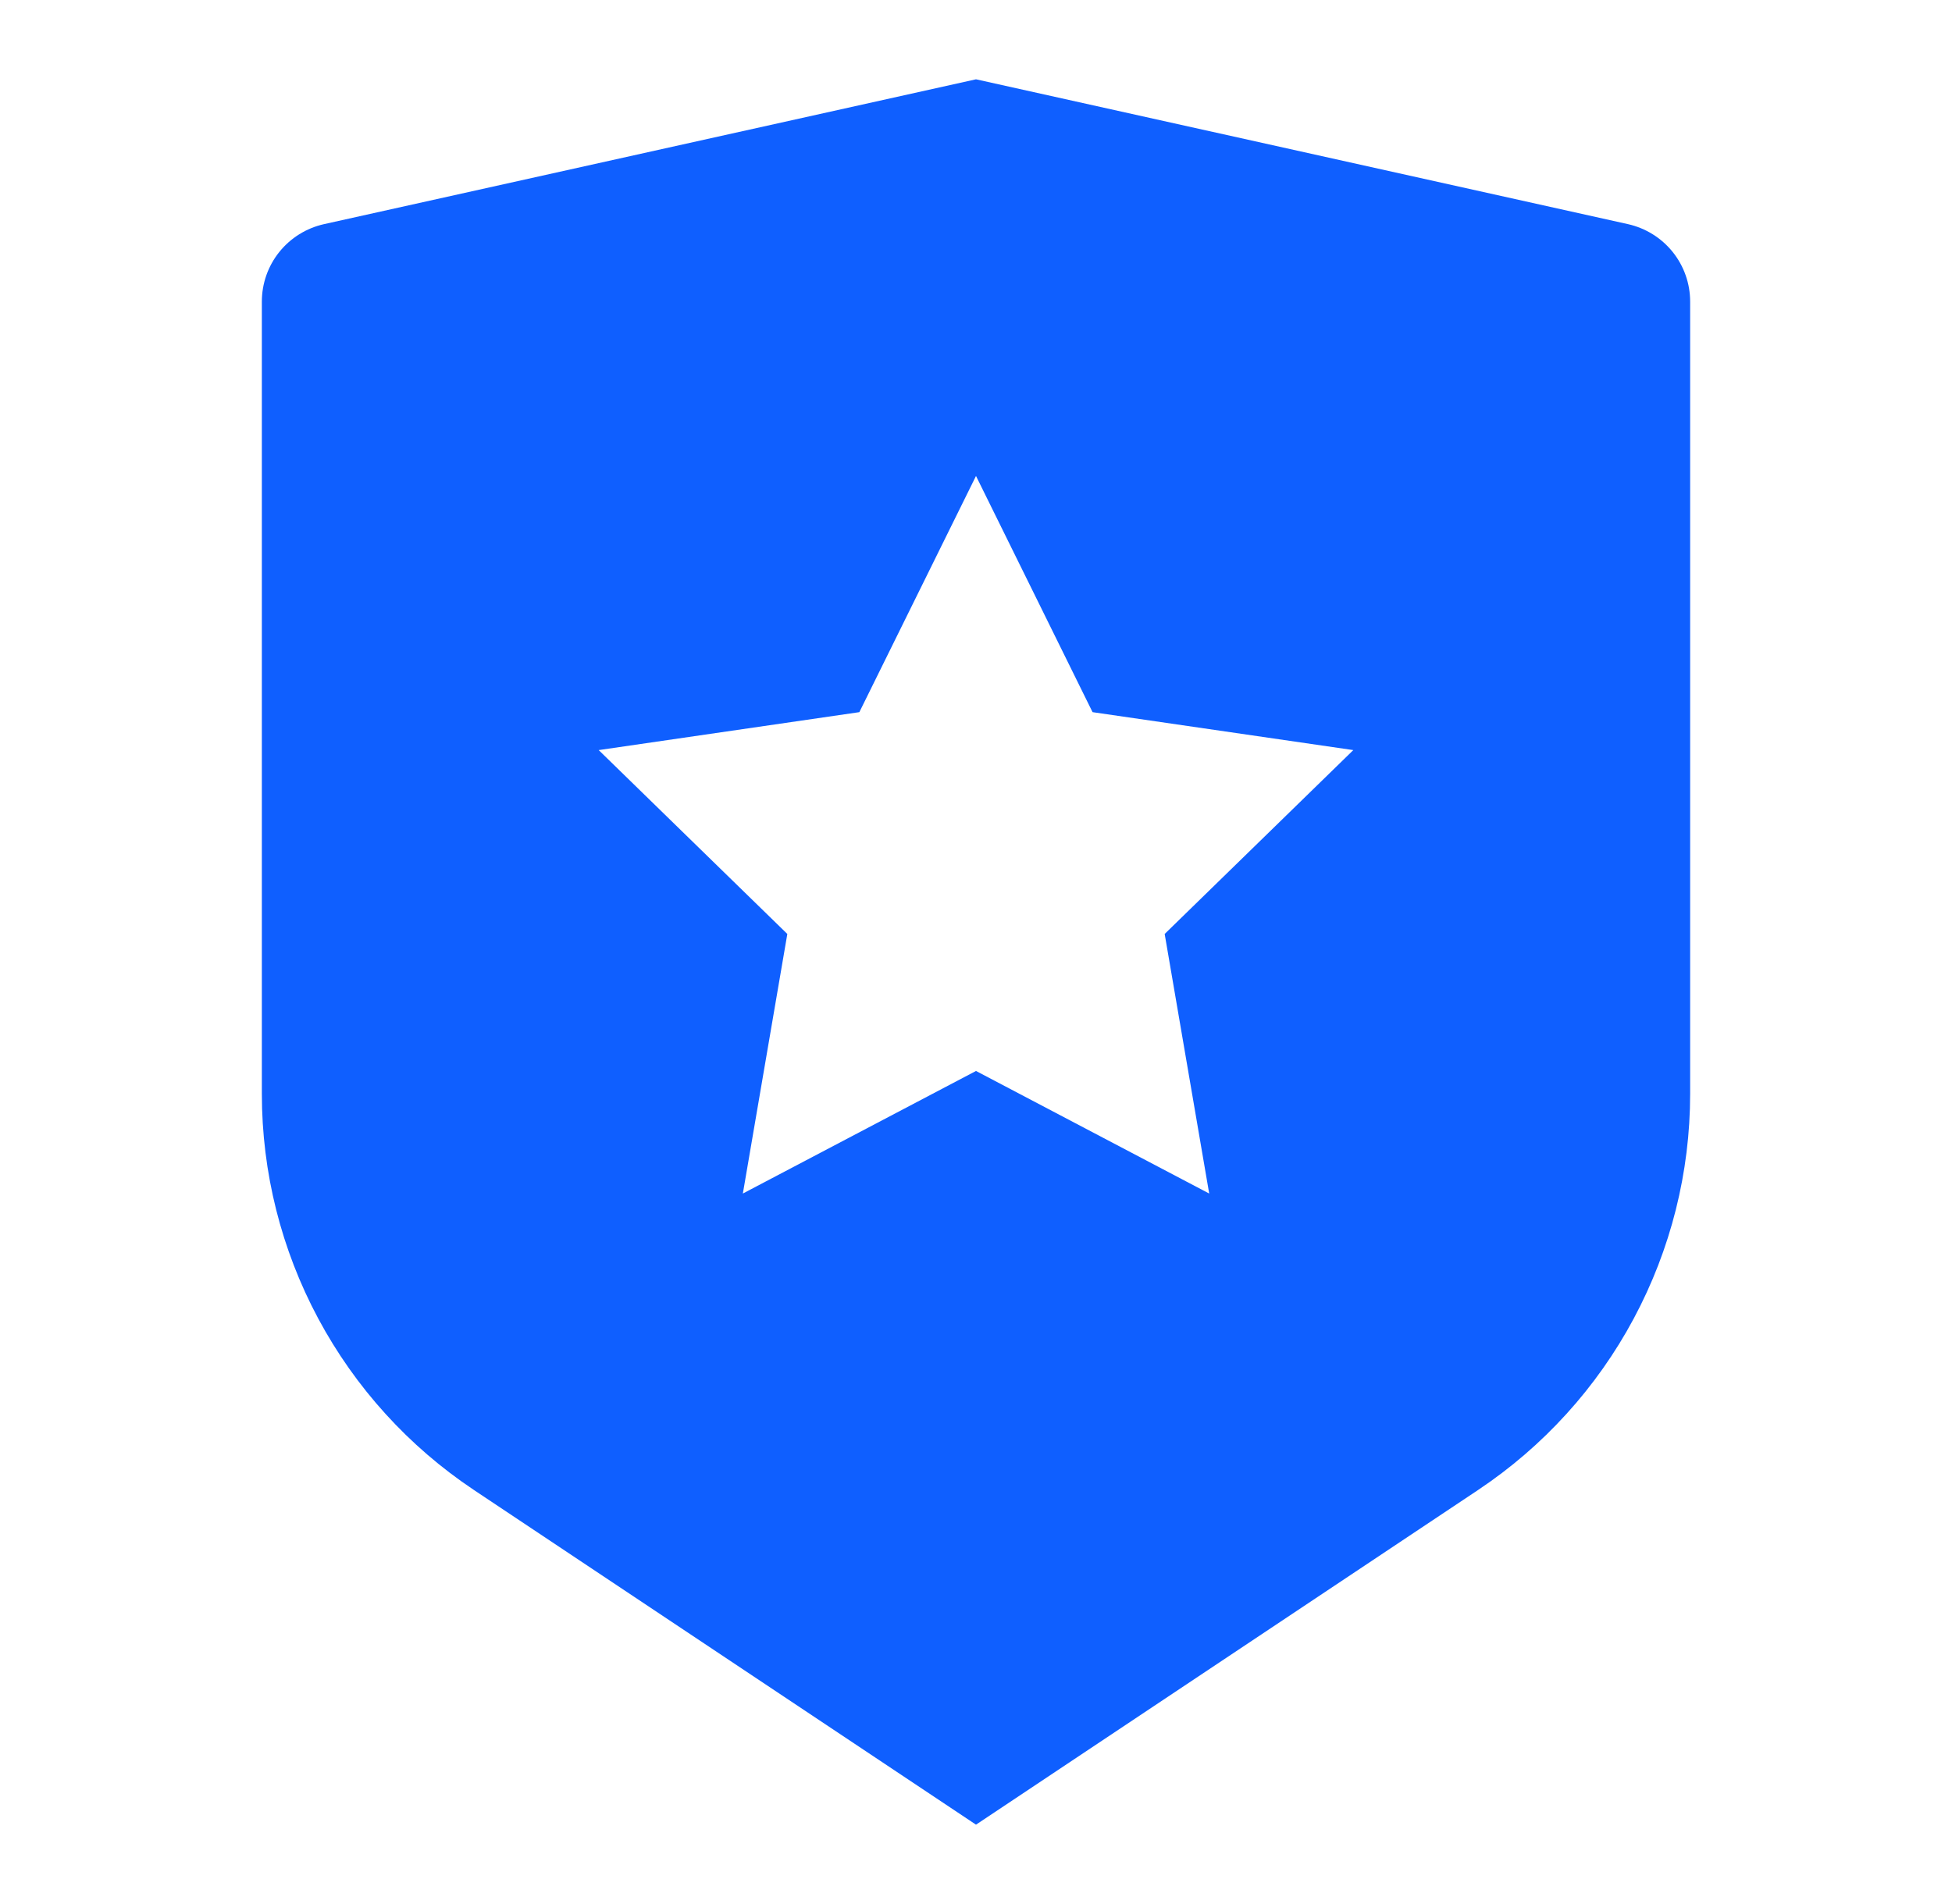 <svg width="41" height="40" viewBox="0 0 41 40" fill="none" xmlns="http://www.w3.org/2000/svg">
<g clip-path="url(#clip0_1205_208)">
<path d="M6.805 4.709L20.5 1.666L34.195 4.709C34.565 4.792 34.896 4.998 35.133 5.293C35.371 5.589 35.5 5.957 35.5 6.336V22.981C35.5 24.627 35.093 26.248 34.316 27.699C33.54 29.151 32.416 30.388 31.047 31.301L20.5 38.333L9.953 31.301C8.584 30.388 7.461 29.151 6.684 27.7C5.907 26.249 5.5 24.629 5.5 22.983V6.336C5.5 5.957 5.629 5.589 5.867 5.293C6.104 4.998 6.435 4.792 6.805 4.709ZM20.5 22.499L25.398 25.074L24.463 19.621L28.425 15.758L22.948 14.961L20.5 9.999L18.05 14.961L12.575 15.758L16.537 19.621L15.603 25.074L20.5 22.499Z" fill="#0F5FFF"/>
</g>
<defs>
<clipPath id="clip0_1205_208">
<rect width="40" height="40" fill="white" transform="translate(0.5)"/>
</clipPath>
</defs>
</svg>
